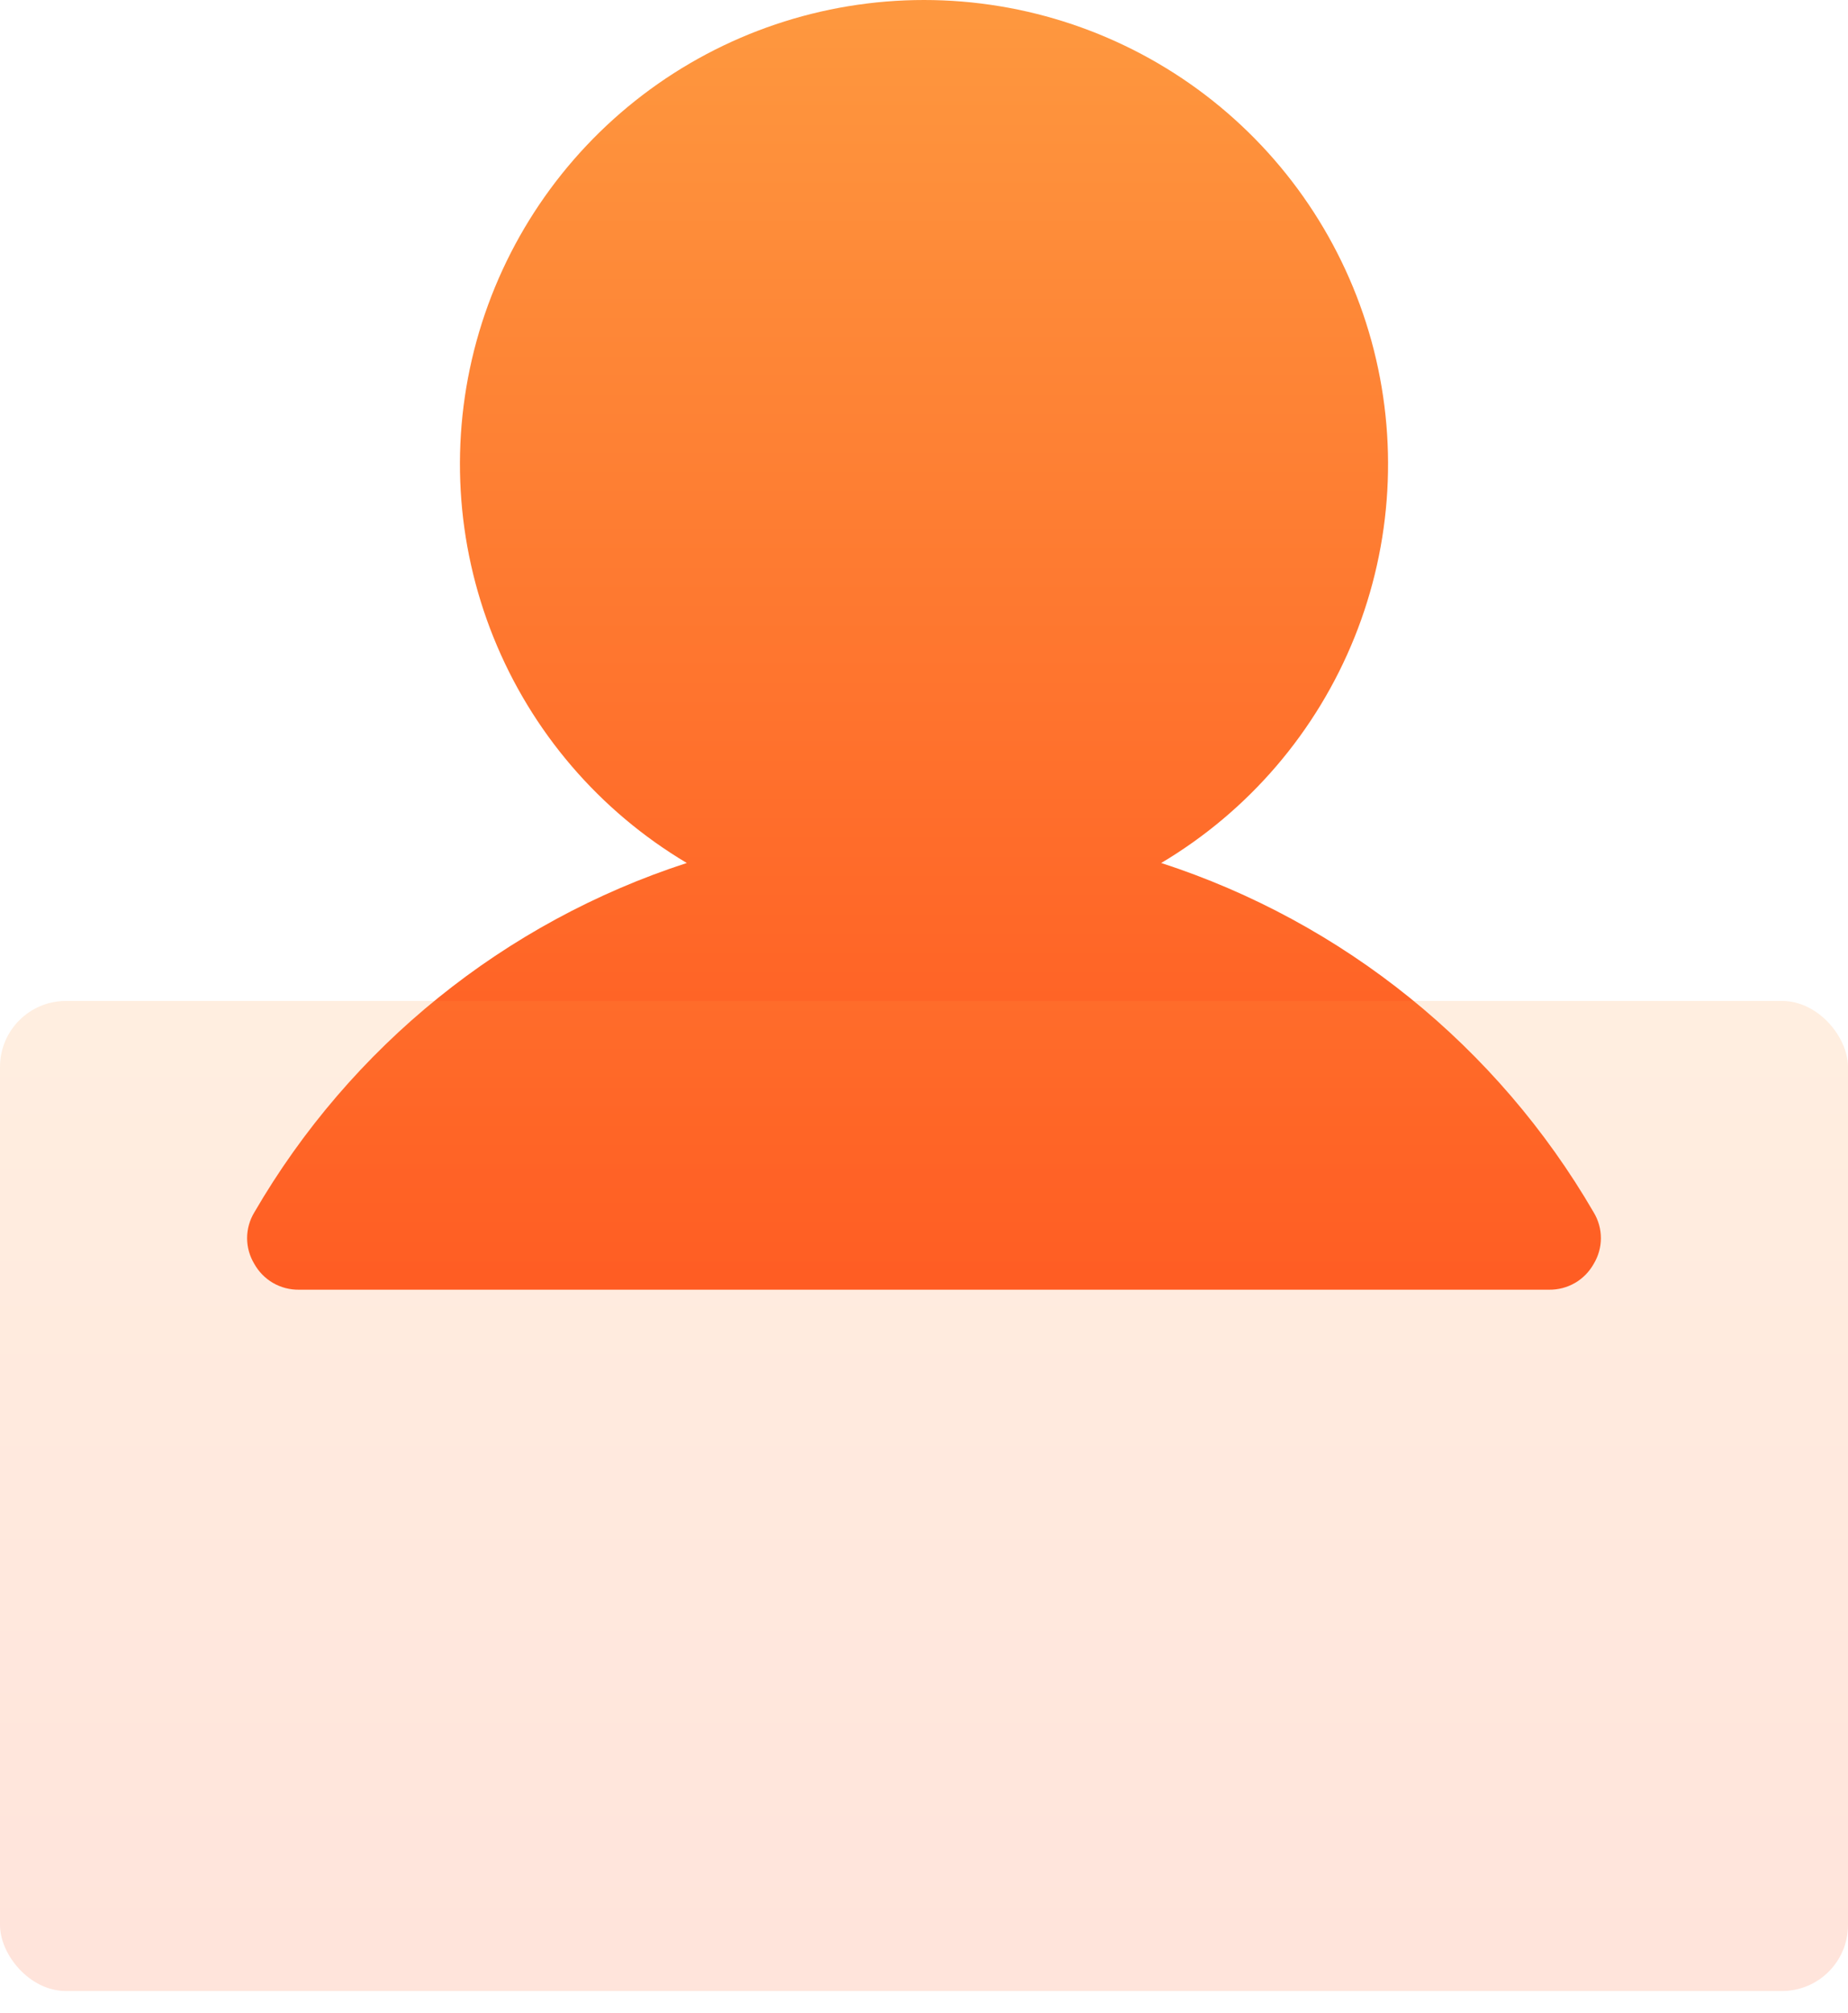 <svg width="56" height="61" viewBox="0 0 56 61" fill="none" xmlns="http://www.w3.org/2000/svg">
<path d="M48.293 38.298C48.159 38.537 47.964 38.736 47.727 38.874C47.489 39.011 47.219 39.082 46.945 39.079H9.055C8.781 39.082 8.511 39.011 8.273 38.874C8.036 38.736 7.841 38.537 7.707 38.298C7.564 38.062 7.488 37.792 7.488 37.517C7.488 37.241 7.564 36.971 7.707 36.735C10.623 31.713 15.289 27.943 20.812 26.149C18.165 24.575 16.108 22.175 14.957 19.318C13.805 16.461 13.624 13.306 14.44 10.335C15.257 7.365 17.026 4.746 19.475 2.878C21.925 1.011 24.92 0 28 0C31.08 0 34.075 1.011 36.525 2.878C38.974 4.746 40.743 7.365 41.56 10.335C42.376 13.306 42.195 16.461 41.043 19.318C39.892 22.175 37.835 24.575 35.188 26.149C40.711 27.943 45.377 31.713 48.293 36.735C48.436 36.971 48.512 37.241 48.512 37.517C48.512 37.792 48.436 38.062 48.293 38.298Z" fill="url(#paint0_linear_748_701)"/>
<g filter="url(#filter0_b_748_701)">
<rect y="30.329" width="56" height="30" rx="2" fill="url(#paint1_linear_748_701)" fill-opacity="0.16"/>
</g>
<defs>
<filter id="filter0_b_748_701" x="-7" y="23.329" width="70" height="44" filterUnits="userSpaceOnUse" color-interpolation-filters="sRGB">
<feFlood flood-opacity="0" result="BackgroundImageFix"/>
<feGaussianBlur in="BackgroundImageFix" stdDeviation="3.5"/>
<feComposite in2="SourceAlpha" operator="in" result="effect1_backgroundBlur_748_701"/>
<feBlend mode="normal" in="SourceGraphic" in2="effect1_backgroundBlur_748_701" result="shape"/>
</filter>
<linearGradient id="paint0_linear_748_701" x1="28" y1="0" x2="28" y2="39.079" gradientUnits="userSpaceOnUse">
<stop stop-color="#FE983F"/>
<stop offset="1" stop-color="#FF551F"/>
</linearGradient>
<linearGradient id="paint1_linear_748_701" x1="28" y1="30.329" x2="28" y2="60.329" gradientUnits="userSpaceOnUse">
<stop stop-color="#FE983F"/>
<stop offset="1" stop-color="#FF551F"/>
</linearGradient>
</defs>
</svg>
